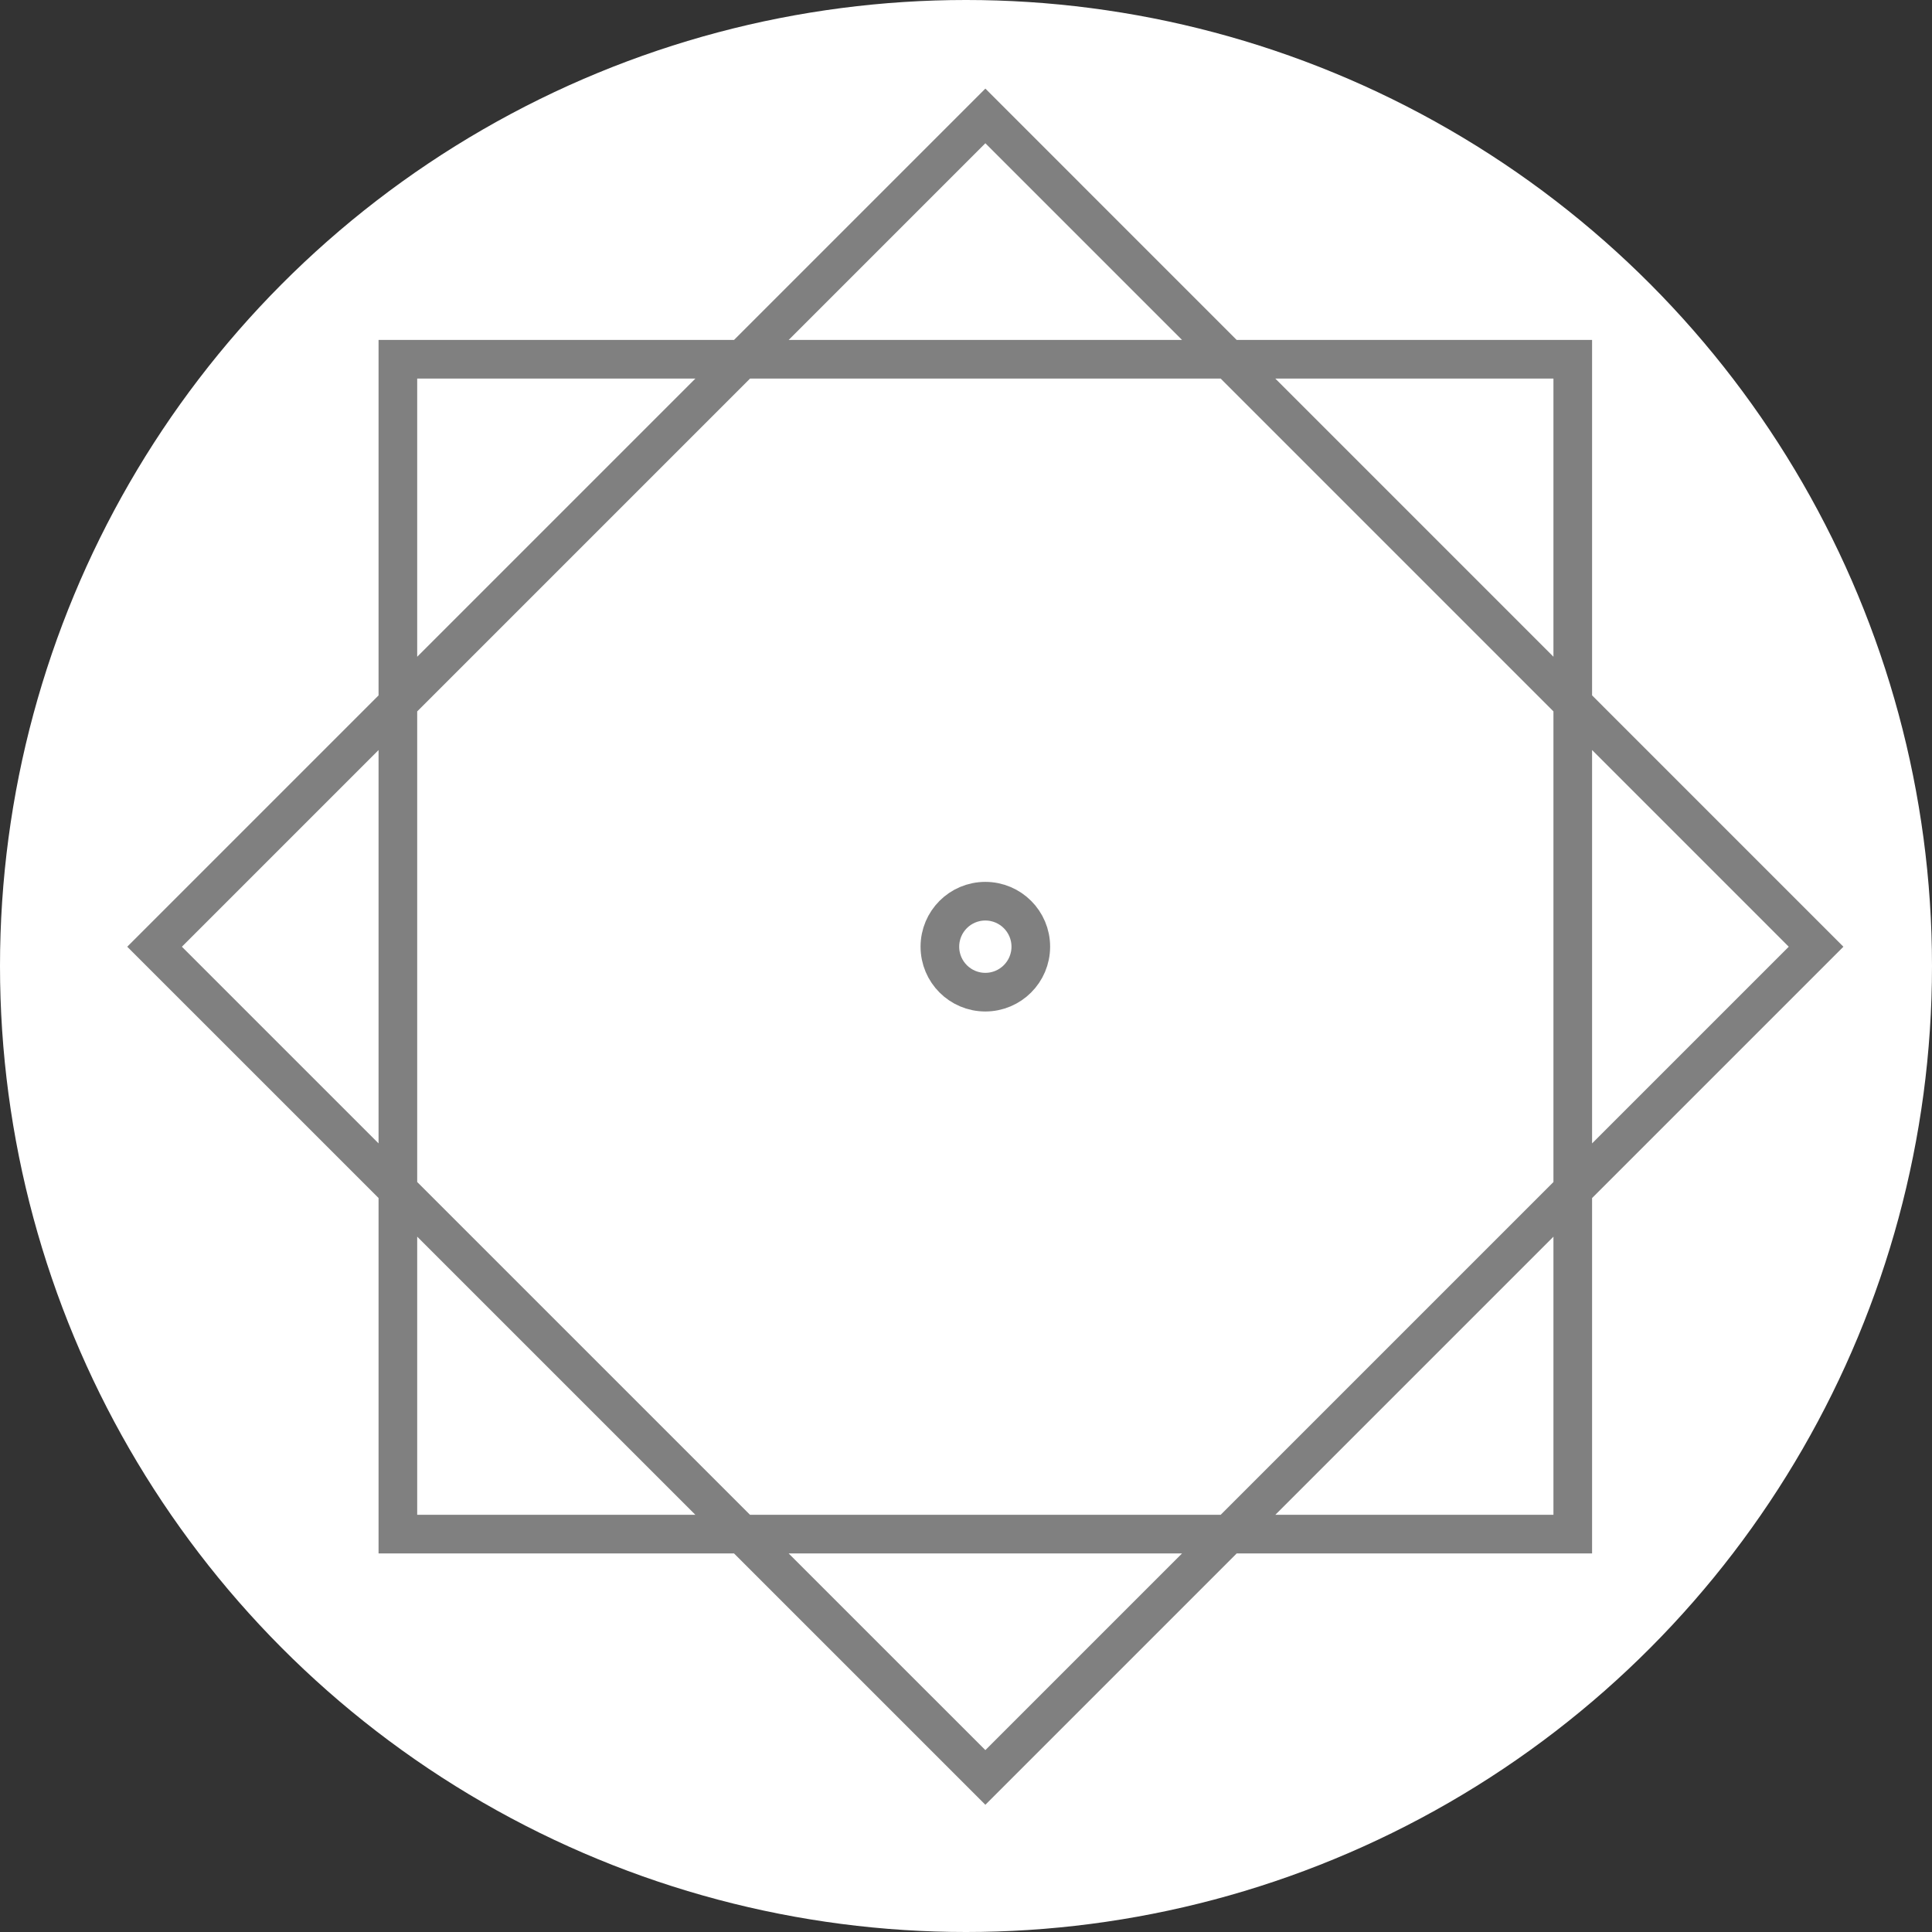 <svg width="50" height="50" viewBox="0 0 50 50" fill="none" xmlns="http://www.w3.org/2000/svg">
<rect x="0" y="0" width="50" height="50" fill="#333333" stroke="none"/>
<g clip-path="url(#clip0_945_2765)">
<circle cx="25" cy="25" r="25" fill="white"/>
<path d="M4 24.501L25.501 3L47 24.501L25.501 46L4 24.501ZM10.297 9.297H40.703V39.702H10.297V9.297Z" stroke="#808080" stroke-linecap="square"/>
<path d="M25.5 25.677C26.15 25.677 26.677 25.15 26.677 24.5C26.677 23.85 26.15 23.323 25.5 23.323C24.85 23.323 24.324 23.85 24.324 24.5C24.324 25.15 24.85 25.677 25.5 25.677Z" stroke="#808080" stroke-linecap="round" stroke-linejoin="round"/>
</g>
<defs>
<clipPath id="clip0_945_2765">
<rect width="50" height="50" fill="white"/>
</clipPath>
</defs>
</svg>
